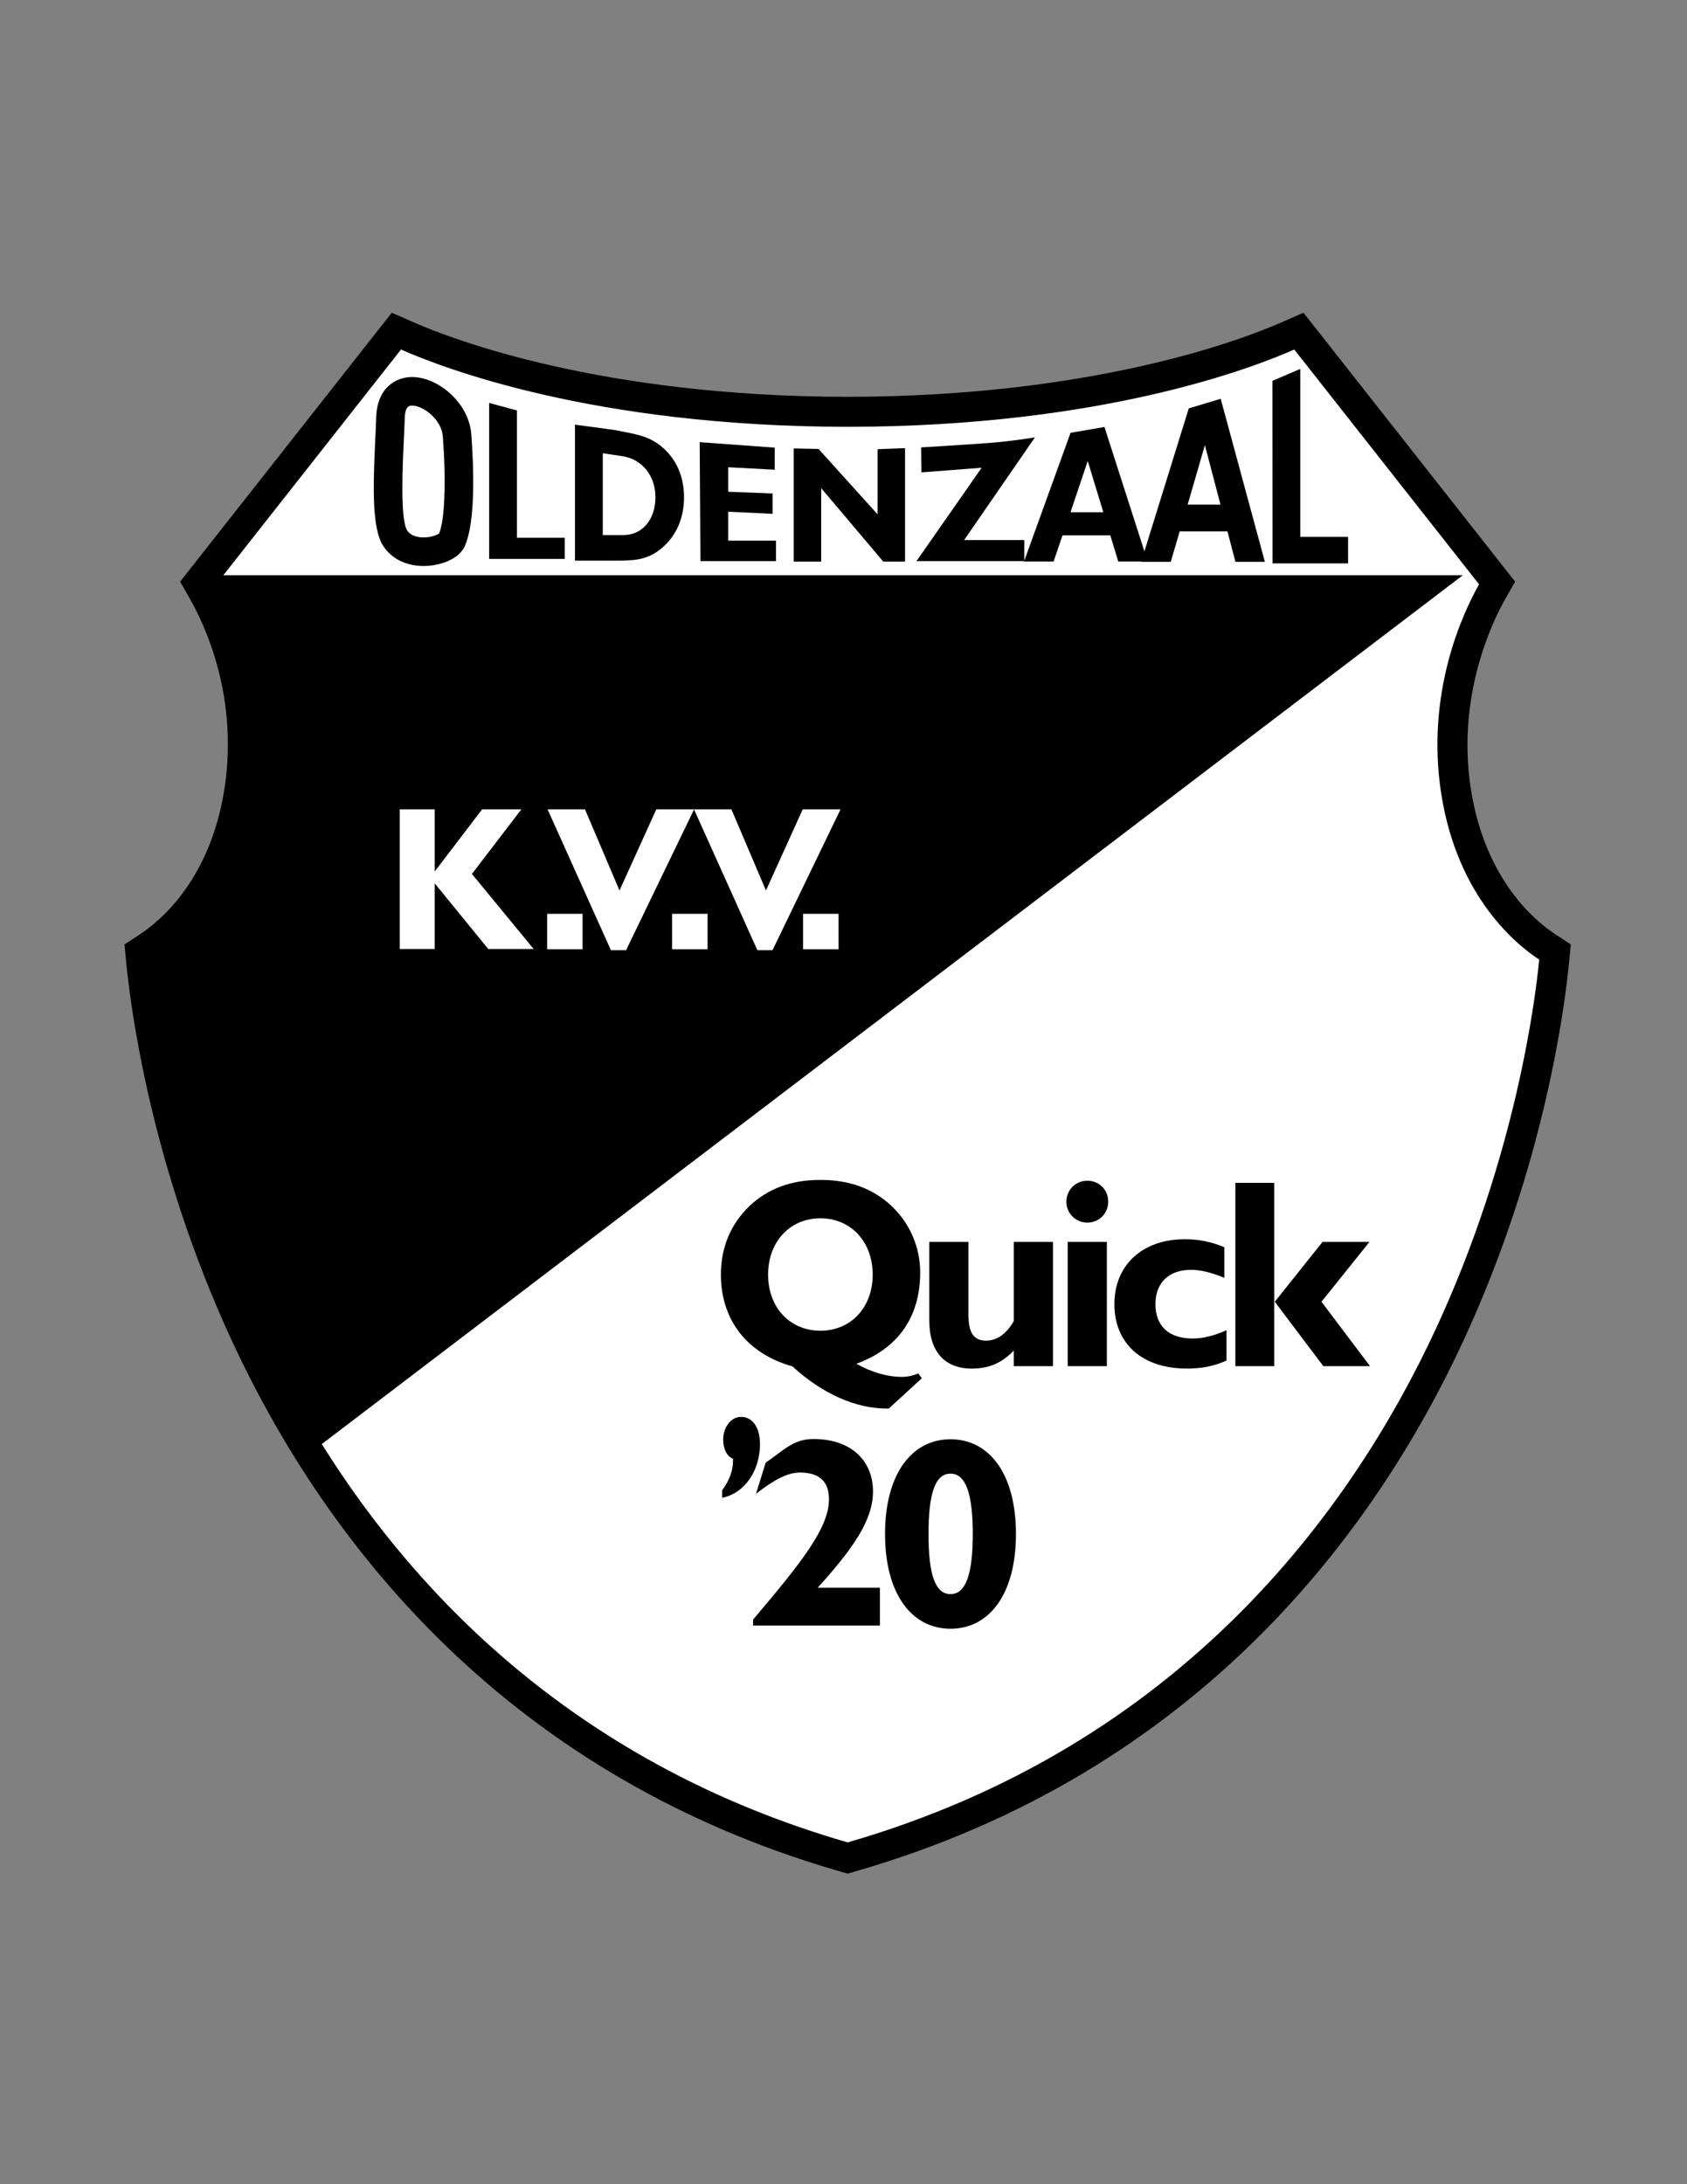 <svg enable-background="new 0 0 612 792" viewBox="0 0 612 792" xmlns="http://www.w3.org/2000/svg"><rect x="0" y="0" width="612" height="792" fill="#808080" stroke="none"/><path d="m472.861 113.39-7.717 3.396c-14.387 6.33-68.283 26.997-157.66 27.104-89.348-.107-143.243-20.774-157.634-27.104l-7.717-3.396-5.213 6.623-67.046 85.143-4.526 5.748 3.619 6.362c5.485 9.639 17.673 35.661 12.414 69.015-5.166 32.698-23.202 47.655-30.716 52.565l-5.509 3.603.631 6.549c1.552 16.145 8.913 73.767 38.412 137.354 31.405 67.697 95.114 155.995 220.278 192.163l3.021.875 3.02-.875c125.17-36.168 188.879-124.466 220.281-192.163 29.484-63.56 36.858-121.201 38.412-137.353l.633-6.553-5.51-3.6c-7.514-4.91-25.549-19.862-30.719-52.57-5.404-34.289 8.135-61.488 12.412-69.01l3.621-6.362-4.527-5.748-67.041-85.143z"/><path d="m522.867 287.974c-5.863-37.197 8.17-66.361 13.703-76.089l-67.041-85.142c-15.02 6.609-69.732 27.917-162.031 28.028-92.298-.111-147.01-21.419-162.029-28.028l-64.454 81.852h449.649l-413.924 315.028c35.345 56.504 94.162 116.526 190.758 144.439 121.17-35.015 182.938-120.557 213.43-186.29 29.084-62.694 36.104-119.813 37.453-133.817-8.276-5.409-29.621-22.695-35.514-59.981z" fill="#fff"/><path d="m261.518 462.19c0-9.928 3.598-18.389 10.414-24.91 6.709-6.325 15.173-9.443 25.687-9.443 10.512 0 19.067 3.118 25.788 9.443 6.711 6.326 10.412 14.982 10.412 24.133 0 16.151-8.076 27.638-23.156 33.088 5.641 3.207 11.57 4.767 16.346 4.767 2.045 0 4.088-.392 6.125-1.262l1.272 1.755-11.967 10.988h-.879c-10.799 0-23.063-5.156-34.063-15.279-16.638-4.674-25.979-17.031-25.979-33.28m36.101 20.34c10.997 0 18.973-8.368 18.973-20.34 0-11.971-7.977-20.436-18.973-20.436-10.993 0-18.978 8.466-18.978 20.436 0 11.972 7.984 20.34 18.978 20.34"/><path d="m352.506 496.251c-9.729 0-15.379-6.036-15.379-17.421v-28.508h14.205v26.563c0 6.228 1.853 9.243 6.33 9.243 3.891 0 7.391-2.332 10.119-7.103v-28.703h14.209v45.049h-14.209v-5.641c-4.57 4.673-9.142 6.521-15.275 6.521"/><path d="m394.441 428.13c4.285 0 7.596 3.31 7.596 7.592s-3.31 7.591-7.596 7.591c-4.277 0-7.588-3.406-7.588-7.591s3.311-7.592 7.588-7.592m-7.103 22.192h14.209v45.054h-14.209z"/><path d="m430.549 496.251c-16.541 0-26.277-9.346-26.277-23.355 0-13.916 9.83-23.551 25.691-23.551 4.961 0 9.635.978 14.205 2.918v11.097c-4.473-1.849-8.463-2.919-12.065-2.919-8.174 0-12.939 4.771-12.939 12.455 0 7.782 4.668 12.455 13.525 12.455 3.891 0 7.875-1.07 12.26-3.016v10.993c-4.385 2.043-9.047 2.923-14.4 2.923"/><path d="m448.156 428.912h14.111v66.459h-14.111zm14.307 43.109 17.32-21.703h17.029l-17.412 21.703 17.607 23.35h-16.937z"/><path d="m273.193 587.28c17.13-20.241 27.537-33.087 27.537-43.597 0-6.512-3.502-9.727-10.507-9.727-4.771 0-9.637 2.82-15.957 7.685l3.503-11.287c6.521-4.375 9.923-8.564 17.321-8.564 13.331 0 21.606 7.493 21.606 19.073 0 10.411-7.299 20.73-20.054 34.838h22.575v13.726h-46.024z"/><path d="m344.816 521.883c14.01 0 23.746 12.46 23.746 34.353 0 21.898-9.736 34.354-23.746 34.354-14.014 0-23.746-12.553-23.746-34.354 0-21.796 9.733-34.353 23.746-34.353m0 56.154c5.547 0 8.08-7.2 8.08-21.801 0-14.596-2.533-21.894-8.08-21.894-5.549 0-7.979 7.2-7.979 21.894.001 14.694 2.431 21.801 7.979 21.801"/><path d="m262.357 522.022c0-4.501 2.818-8.252 6.454-8.252 4.151 0 6.893 3.751 6.893 9.936 0 9.369-5.411 17.71-13.718 19.404v-2.723c2.669-3.654 3.933-7.126 3.933-10.775v-.656c-2.226-.846-3.562-3.56-3.562-6.934"/><g fill="#fff"><path d="m145.024 293.466h12.683v22.537l17.195-22.537h14.236l-17.938 23.43 22.39 27.214h-16.463l-19.42-23.802v23.802h-12.683z"/><path d="m198.645 293.466h13.569l12.53 29.434 13.348-29.434h13.712l-24.687 51.086h-5.487z"/><path d="m251.769 293.466h13.57l12.529 29.434 13.344-29.434h13.716l-24.686 51.086h-5.485z"/><path d="m198.481 331.353h12.86v12.86h-12.86z"/><path d="m243.826 331.353h12.858v12.86h-12.858z"/><path d="m291.342 331.353h12.86v12.86h-12.86z"/></g><path d="m187.532 148.842-10.081-2.732v56.55h27.414v-7.666h-17.333z"/><path d="m240.308 162.195c-5.013-4.296-9.795-4.752-17.428-6.288l-14.289-1.922v49.308h15.094c5.776 0 10.493-.2 15.031-3.49 6.134-4.436 9.432-11.282 9.432-19.475 0-7.456-2.712-13.702-7.84-18.133m-14.149 31.831h-7.489v-29.681l7.226 1.084c6.891 1.085 11.878 6.907 11.878 14.899-.001 7.987-4.715 13.698-11.615 13.698"/><path d="m264.185 185.564 16.094.75v-7.373l-16.094-.632v-8.89l16.862.912v-8.015l-27.218-1.978.272 43.137h27.414v-7.433h-17.33z"/><path d="m318.371 186.51-21.422-23.719-9.004-.19v41.032h9.965v-26.618l22.518 26.618h7.902v-41.131l-9.959.378z"/><path d="m431.252 148.088-16.086 51.84-14.498-45.109-12.301 2.122-16.779 46.395v-7.503h-21.828l25.688-37.239s-8.555 1.457-17.805 2.118c-9.252.67-23.467 1.513-23.467 1.513l.111 9.062 21.84-1.685-23.664 33.879h39.068l-.045.125h10.732l3.238-9.494h17.334l2.891 9.494h8.344l-.031.117h10.729l3.248-11.036h17.324l2.889 11.036h10.678l-16.016-59.124zm-42.904 37.658 6.252-18.57 5.658 18.57zm42.507-2.773 6.246-21.578 5.66 21.578z"/><path d="m471.713 194.688v-60.926l-10.119 4.333.037 66.194h27.414v-9.601z"/><path d="m149.499 136.713c-5.82 0-12.72 3.83-13.02 14.609-.053 1.983-.172 4.455-.305 7.205-.896 18.519-1.254 33.185 2.879 39.487 3.011 4.59 8.329 7.22 14.598 7.22h.004c5.576 0 12.611-2.207 14.873-7.047 4.128-8.834 3.305-29.276 2.446-40.675-.887-11.709-12.268-20.799-21.475-20.799m9.797 56.741c-.691.502-2.878 1.424-5.641 1.424h-.004c-1.592 0-4.491-.33-5.939-2.546-2.613-3.984-1.622-24.528-1.191-33.302.132-2.839.256-5.376.314-7.424.123-4.533 1.838-4.533 2.664-4.533 4.07 0 10.68 5.026 11.148 11.217 1.244 16.505.709 30.184-1.351 35.164"/></svg>